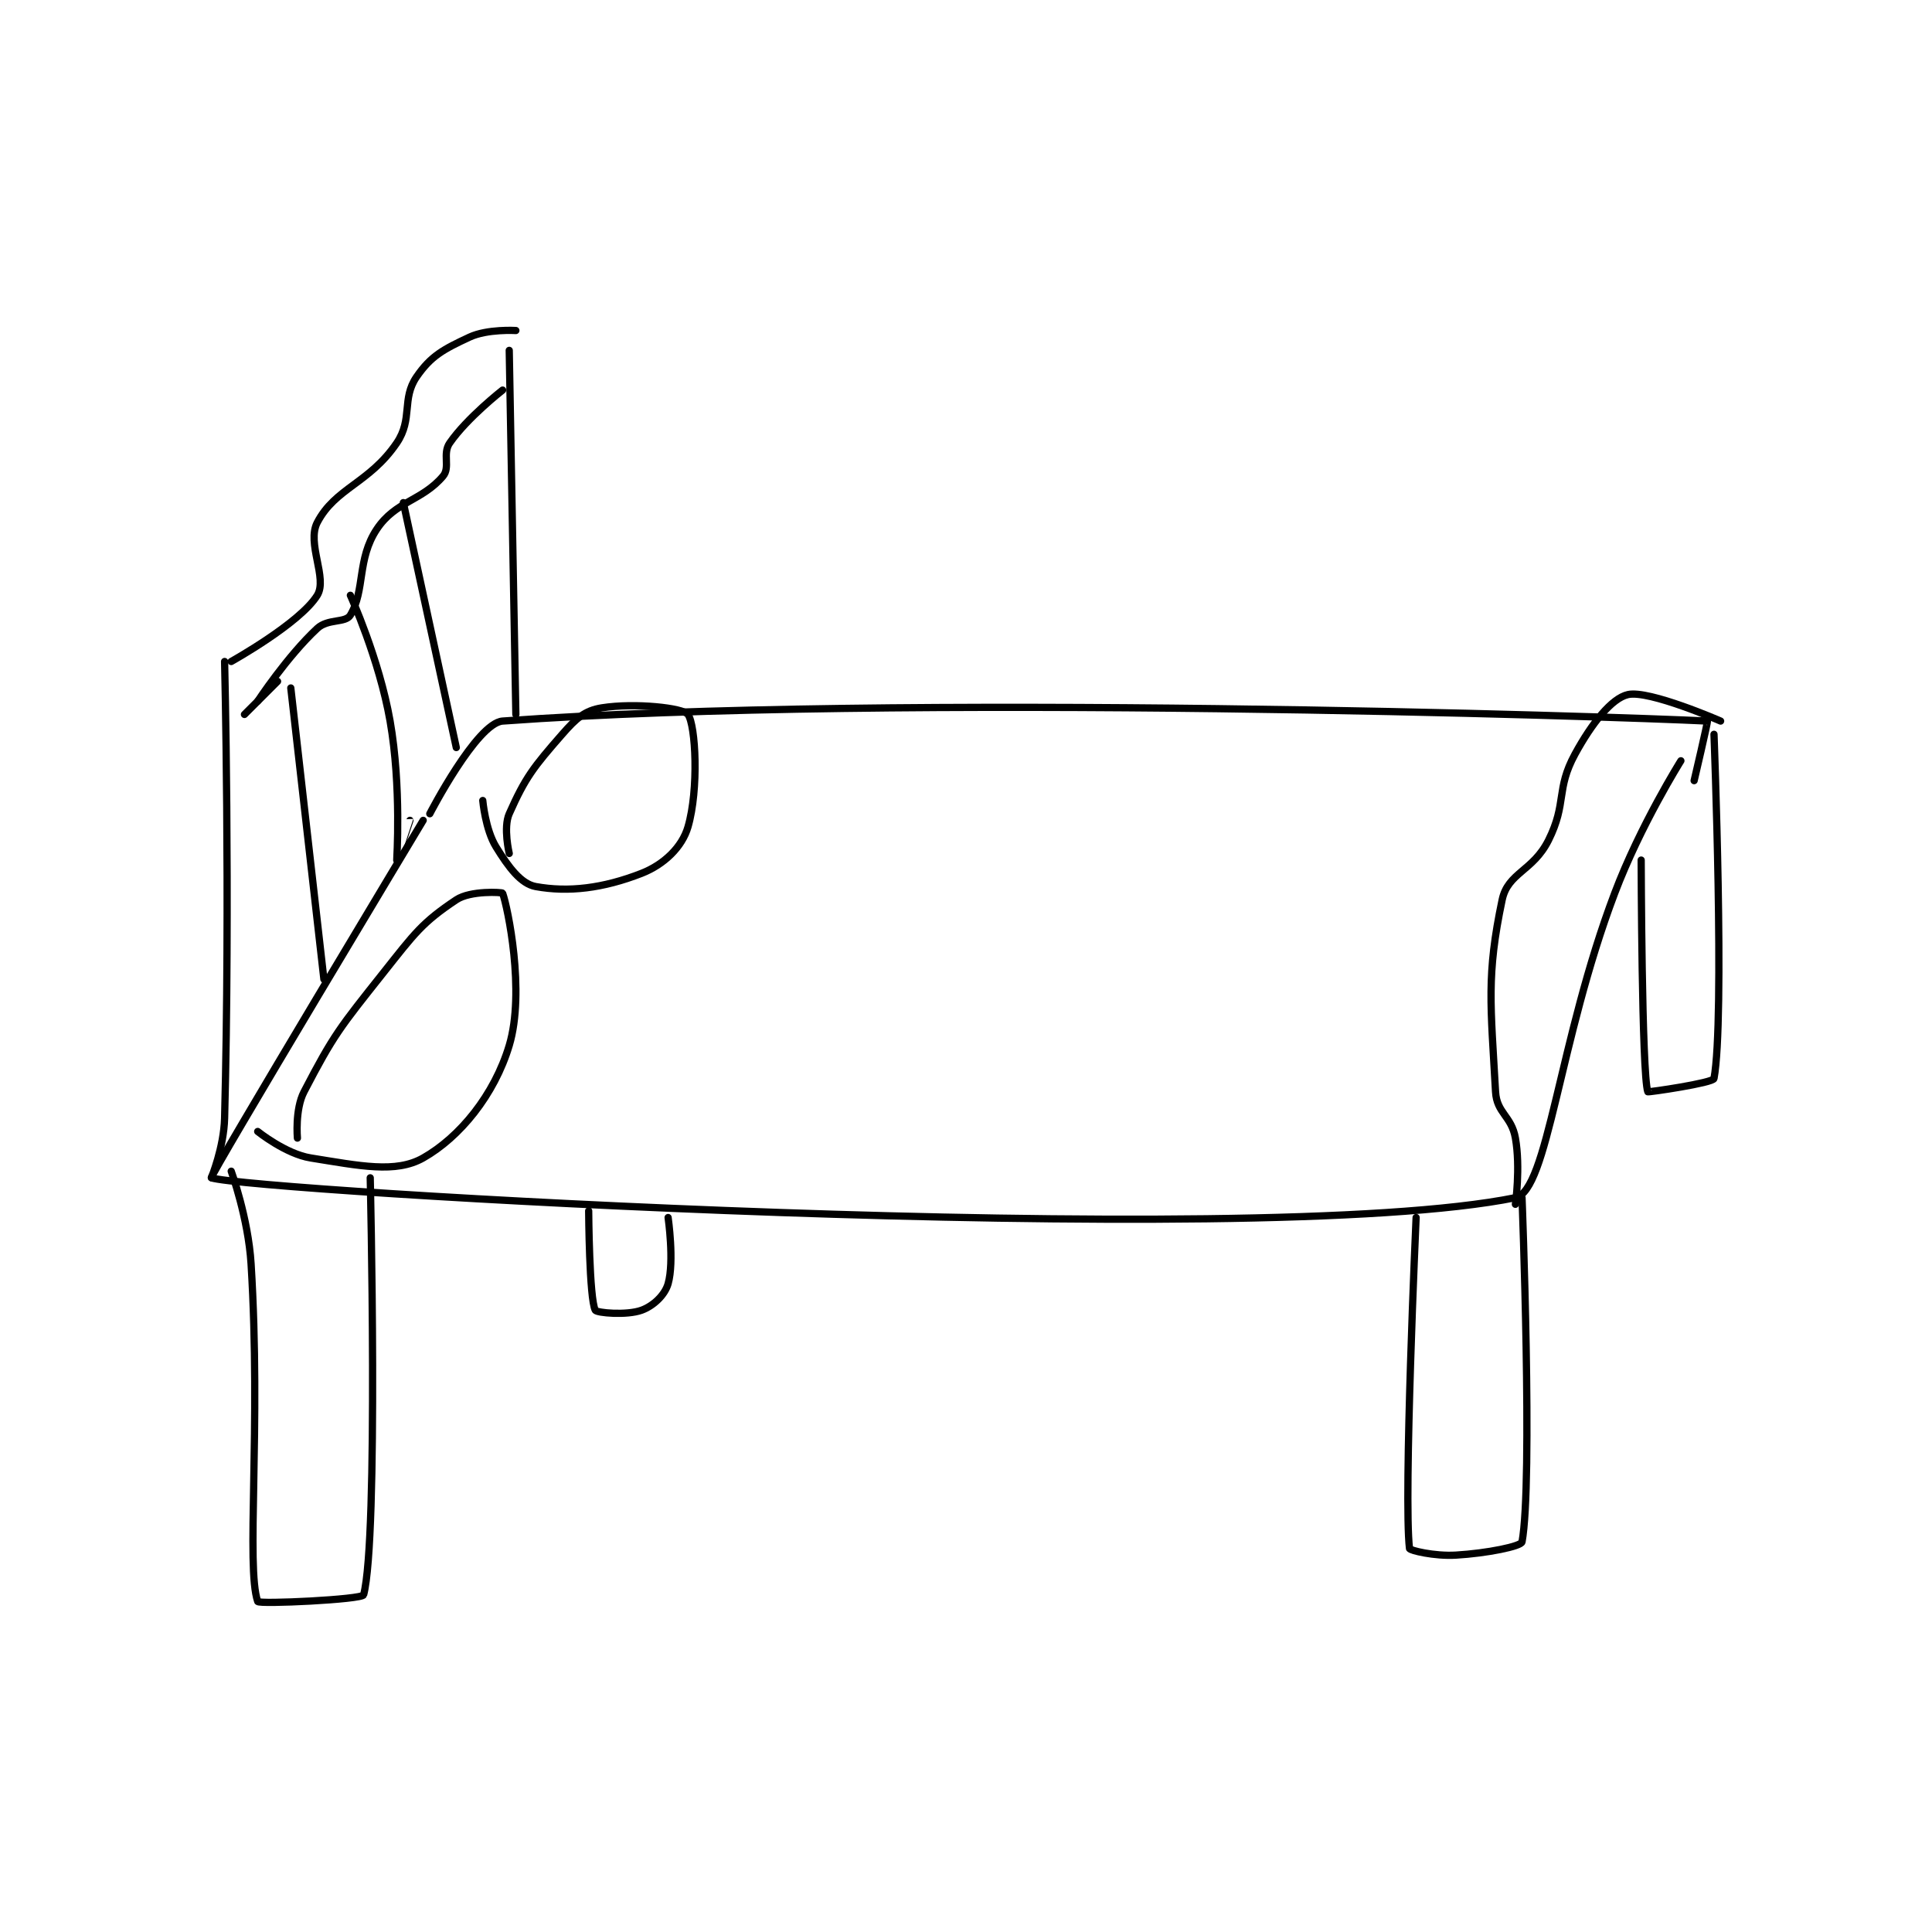<?xml version="1.0" encoding="utf-8"?>
<!DOCTYPE svg PUBLIC "-//W3C//DTD SVG 1.1//EN" "http://www.w3.org/Graphics/SVG/1.1/DTD/svg11.dtd">
<svg viewBox="0 0 800 800" preserveAspectRatio="xMinYMin meet" xmlns="http://www.w3.org/2000/svg" version="1.1">
<g fill="none" stroke="black" stroke-linecap="round" stroke-linejoin="round" stroke-width="1.095">
<g transform="translate(87.52,136.859) scale(2.741) translate(-165,-110.417)">
<path id="0" d="M197 184.417 C197 184.417 164.622 238.286 165 238.417 C170.603 240.352 322.427 249.443 362 241.417 C366.903 240.422 368.534 217.767 377 195.417 C380.897 185.129 387 175.417 387 175.417 "/>
<path id="1" d="M198 183.417 C198 183.417 205.089 169.7 209 169.417 C268.233 165.12 377.084 168.721 391 169.417 C391.118 169.423 389 178.417 389 178.417 "/>
<path id="2" d="M165 238.417 C165 238.417 166.887 233.832 167 229.417 C167.863 195.756 167 160.417 167 160.417 "/>
<path id="3" d="M211 168.417 L210 113.417 "/>
<path id="4" d="M168 160.417 C168 160.417 178.384 154.643 181 150.417 C182.595 147.841 179.357 142.566 181 139.417 C183.728 134.188 188.848 133.506 193 127.417 C195.478 123.782 193.708 120.751 196 117.417 C198.185 114.238 200.095 113.239 204 111.417 C206.7 110.157 211 110.417 211 110.417 "/>
<path id="5" d="M172 166.417 C172 166.417 176.464 159.629 181 155.417 C182.619 153.913 185.269 154.635 186 153.417 C188.251 149.665 186.984 144.941 190 140.417 C192.823 136.181 196.837 136.155 200 132.417 C201.124 131.089 199.882 129.031 201 127.417 C203.658 123.577 209 119.417 209 119.417 "/>
<path id="6" d="M170 168.417 L175 163.417 "/>
<path id="7" d="M177 164.417 L182 208.417 "/>
<path id="8" d="M186 150.417 C186 150.417 190.354 160.01 192 169.417 C193.739 179.352 192.998 190.405 193 190.417 C193.001 190.42 195 184.417 195 184.417 "/>
<path id="9" d="M194 136.417 L202 173.417 "/>
<path id="10" d="M362 242.417 C362 242.417 362.788 236.881 362 232.417 C361.407 229.055 359.18 228.658 359 225.417 C358.273 212.327 357.588 207.872 360 196.417 C360.865 192.309 364.66 192.097 367 187.417 C369.808 181.8 368.091 179.751 371 174.417 C373.561 169.721 376.546 165.974 379 165.417 C382.197 164.69 393 169.417 393 169.417 "/>
<path id="11" d="M168 237.417 C168 237.417 170.573 244.48 171 251.417 C172.537 276.388 170.208 297.146 172 302.417 C172.155 302.873 187.811 302.129 188 301.417 C190.281 292.829 189 238.417 189 238.417 "/>
<path id="12" d="M222 243.417 C222 243.417 222.083 256.697 223 258.417 C223.22 258.83 227.748 259.236 230 258.417 C231.755 257.779 233.505 256.149 234 254.417 C234.962 251.049 234 244.417 234 244.417 "/>
<path id="13" d="M347 244.417 C347 244.417 345.09 286.68 346 294.417 C346.033 294.7 349.736 295.609 353 295.417 C357.758 295.137 362.877 294.083 363 293.417 C364.665 284.425 363 241.417 363 241.417 "/>
<path id="14" d="M381 190.417 C381 190.417 381.083 222.665 382 225.417 C382.035 225.52 391.877 224.083 392 223.417 C393.665 214.425 392 171.417 392 171.417 "/>
<path id="15" d="M178 232.417 C178 232.417 177.608 228.094 179 225.417 C183.487 216.787 184.431 215.699 191 207.417 C195.709 201.48 196.86 199.844 202 196.417 C204.15 194.984 208.95 195.278 209 195.417 C209.763 197.514 212.439 210.287 210 218.417 C207.754 225.902 202.533 232.281 197 235.417 C192.844 237.772 187.436 236.606 180 235.417 C176.221 234.812 172 231.417 172 231.417 "/>
<path id="16" d="M210 189.417 C210 189.417 209.066 185.519 210 183.417 C212.422 177.967 213.647 176.391 218 171.417 C220.119 168.995 221.417 167.825 224 167.417 C229.002 166.627 236.285 167.427 237 168.417 C238.169 170.036 238.665 179.709 237 185.417 C236.115 188.452 233.38 191.094 230 192.417 C224.175 194.696 218.928 195.313 214 194.417 C211.765 194.01 209.899 191.503 208 188.417 C206.387 185.796 206 181.417 206 181.417 "/>
</g>
</g>
</svg>

